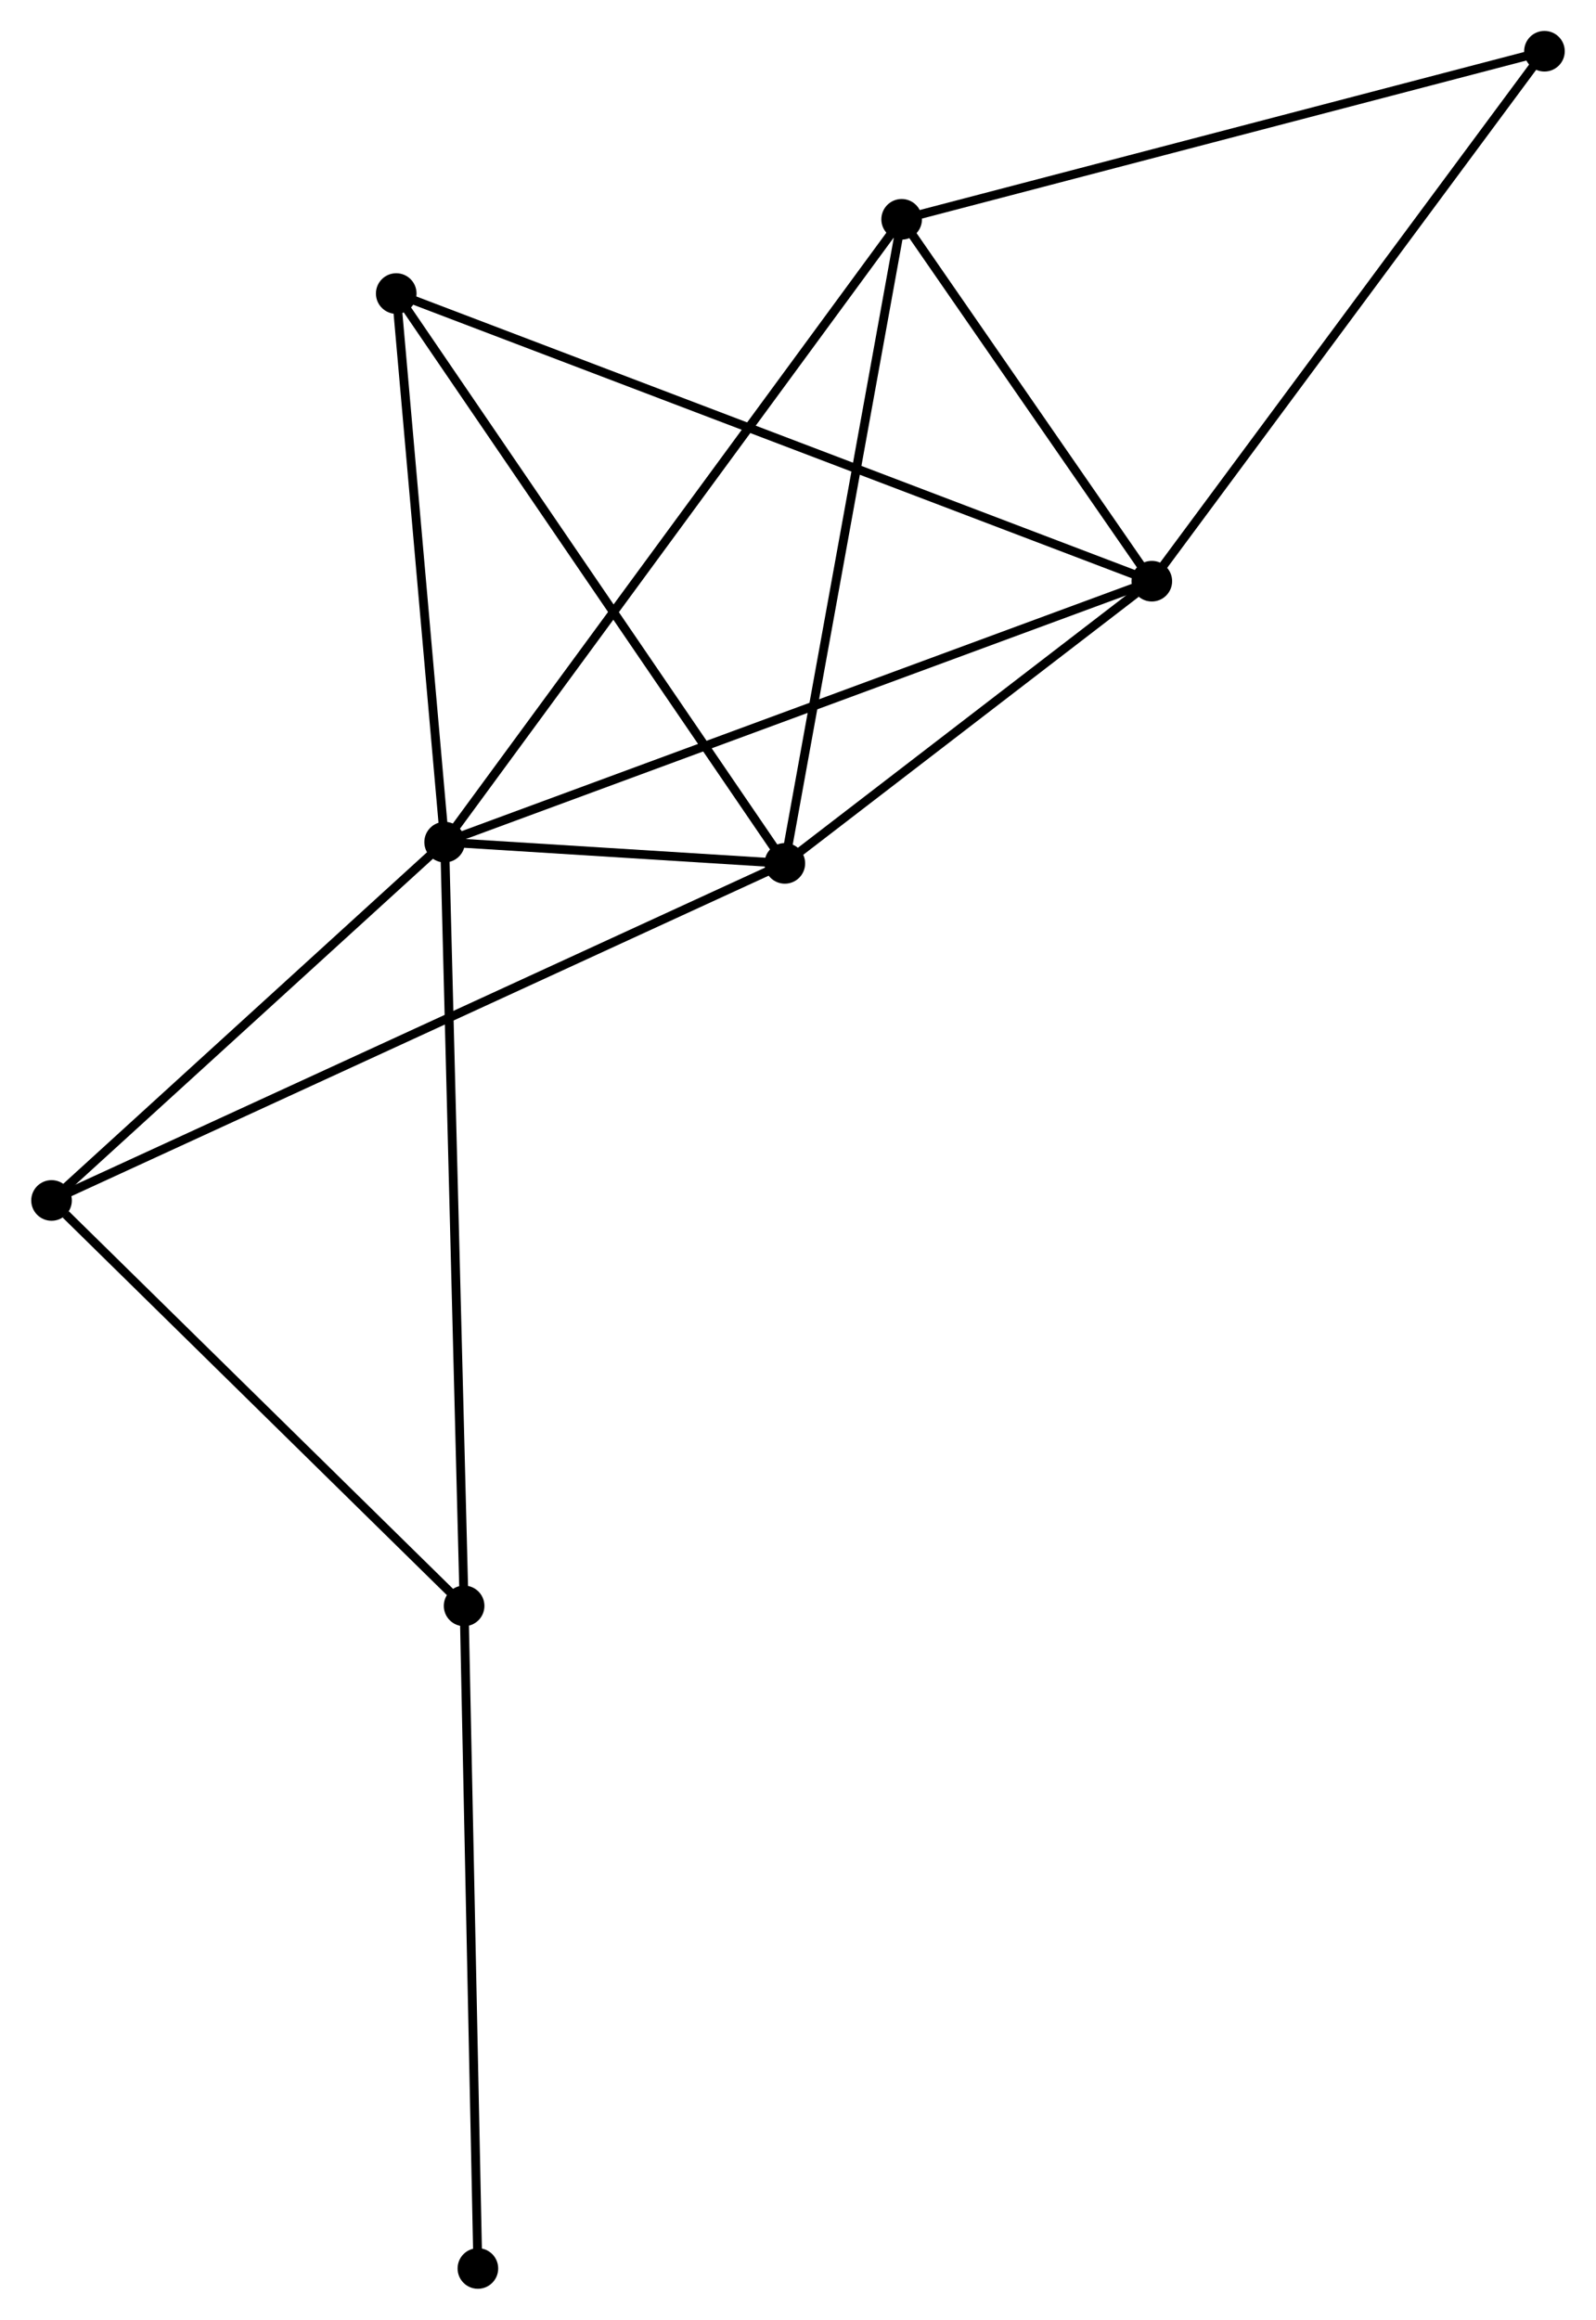 <?xml version="1.0" encoding="UTF-8" standalone="no"?>
<!DOCTYPE svg PUBLIC "-//W3C//DTD SVG 1.1//EN"
 "http://www.w3.org/Graphics/SVG/1.1/DTD/svg11.dtd">
<!-- Generated by graphviz version 2.36.0 (20140111.2315)
 -->
<!-- Title: %3 Pages: 1 -->
<svg width="181pt" height="263pt"
 viewBox="0.00 0.00 180.67 262.63" xmlns="http://www.w3.org/2000/svg" xmlns:xlink="http://www.w3.org/1999/xlink">
<g id="graph0" class="graph" transform="scale(1 1) rotate(0) translate(4 258.626)">
<title>%3</title>
<!-- 0 -->
<g id="node1" class="node"><title>0</title>
<ellipse fill="black" stroke="black" cx="46.318" cy="-163.283" rx="1.8" ry="1.8"/>
</g>
<!-- 1 -->
<g id="node2" class="node"><title>1</title>
<ellipse fill="black" stroke="black" cx="126.405" cy="-192.827" rx="1.8" ry="1.8"/>
</g>
<!-- 0&#45;&#45;1 -->
<g id="edge1" class="edge"><title>0&#45;&#45;1</title>
<path fill="none" stroke="black" d="M48.298,-164.013C59.378,-168.101 113.596,-188.101 124.494,-192.122"/>
</g>
<!-- 2 -->
<g id="node3" class="node"><title>2</title>
<ellipse fill="black" stroke="black" cx="84.845" cy="-160.878" rx="1.8" ry="1.8"/>
</g>
<!-- 0&#45;&#45;2 -->
<g id="edge2" class="edge"><title>0&#45;&#45;2</title>
<path fill="none" stroke="black" d="M48.39,-163.154C55.142,-162.732 76.453,-161.402 82.948,-160.997"/>
</g>
<!-- 3 -->
<g id="node4" class="node"><title>3</title>
<ellipse fill="black" stroke="black" cx="98.074" cy="-233.796" rx="1.8" ry="1.8"/>
</g>
<!-- 0&#45;&#45;3 -->
<g id="edge3" class="edge"><title>0&#45;&#45;3</title>
<path fill="none" stroke="black" d="M47.399,-164.756C54.135,-173.932 90.281,-223.178 96.999,-232.331"/>
</g>
<!-- 4 -->
<g id="node5" class="node"><title>4</title>
<ellipse fill="black" stroke="black" cx="48.523" cy="-76.814" rx="1.8" ry="1.8"/>
</g>
<!-- 0&#45;&#45;4 -->
<g id="edge4" class="edge"><title>0&#45;&#45;4</title>
<path fill="none" stroke="black" d="M46.364,-161.477C46.649,-150.321 48.165,-90.872 48.47,-78.912"/>
</g>
<!-- 5 -->
<g id="node6" class="node"><title>5</title>
<ellipse fill="black" stroke="black" cx="40.836" cy="-225.392" rx="1.8" ry="1.8"/>
</g>
<!-- 0&#45;&#45;5 -->
<g id="edge5" class="edge"><title>0&#45;&#45;5</title>
<path fill="none" stroke="black" d="M46.136,-165.349C45.303,-174.779 41.87,-213.677 41.025,-223.254"/>
</g>
<!-- 6 -->
<g id="node7" class="node"><title>6</title>
<ellipse fill="black" stroke="black" cx="1.8" cy="-122.717" rx="1.8" ry="1.8"/>
</g>
<!-- 0&#45;&#45;6 -->
<g id="edge6" class="edge"><title>0&#45;&#45;6</title>
<path fill="none" stroke="black" d="M44.837,-161.933C38.078,-155.774 10.197,-130.368 3.332,-124.113"/>
</g>
<!-- 1&#45;&#45;2 -->
<g id="edge7" class="edge"><title>1&#45;&#45;2</title>
<path fill="none" stroke="black" d="M124.619,-191.454C117.783,-186.199 93.322,-167.395 86.578,-162.21"/>
</g>
<!-- 1&#45;&#45;3 -->
<g id="edge8" class="edge"><title>1&#45;&#45;3</title>
<path fill="none" stroke="black" d="M125.188,-194.587C120.527,-201.326 103.853,-225.439 99.256,-232.087"/>
</g>
<!-- 1&#45;&#45;5 -->
<g id="edge9" class="edge"><title>1&#45;&#45;5</title>
<path fill="none" stroke="black" d="M124.618,-193.507C113.482,-197.745 53.721,-220.489 42.614,-224.716"/>
</g>
<!-- 7 -->
<g id="node8" class="node"><title>7</title>
<ellipse fill="black" stroke="black" cx="170.87" cy="-252.826" rx="1.8" ry="1.8"/>
</g>
<!-- 1&#45;&#45;7 -->
<g id="edge10" class="edge"><title>1&#45;&#45;7</title>
<path fill="none" stroke="black" d="M127.504,-194.31C133.602,-202.539 163.236,-242.525 169.646,-251.174"/>
</g>
<!-- 2&#45;&#45;3 -->
<g id="edge11" class="edge"><title>2&#45;&#45;3</title>
<path fill="none" stroke="black" d="M85.172,-162.681C86.987,-172.681 95.803,-221.278 97.71,-231.788"/>
</g>
<!-- 2&#45;&#45;5 -->
<g id="edge12" class="edge"><title>2&#45;&#45;5</title>
<path fill="none" stroke="black" d="M83.757,-162.473C77.722,-171.321 48.392,-214.317 42.048,-223.616"/>
</g>
<!-- 2&#45;&#45;6 -->
<g id="edge13" class="edge"><title>2&#45;&#45;6</title>
<path fill="none" stroke="black" d="M83.111,-160.081C72.303,-155.115 14.305,-128.463 3.525,-123.509"/>
</g>
<!-- 3&#45;&#45;7 -->
<g id="edge14" class="edge"><title>3&#45;&#45;7</title>
<path fill="none" stroke="black" d="M99.874,-234.266C109.858,-236.876 158.373,-249.559 168.866,-252.302"/>
</g>
<!-- 4&#45;&#45;6 -->
<g id="edge15" class="edge"><title>4&#45;&#45;6</title>
<path fill="none" stroke="black" d="M46.969,-78.341C39.875,-85.311 10.613,-114.058 3.408,-121.136"/>
</g>
<!-- 8 -->
<g id="node9" class="node"><title>8</title>
<ellipse fill="black" stroke="black" cx="50.083" cy="-1.8" rx="1.8" ry="1.8"/>
</g>
<!-- 4&#45;&#45;8 -->
<g id="edge16" class="edge"><title>4&#45;&#45;8</title>
<path fill="none" stroke="black" d="M48.562,-74.96C48.776,-64.672 49.816,-14.678 50.04,-3.865"/>
</g>
</g>
</svg>
